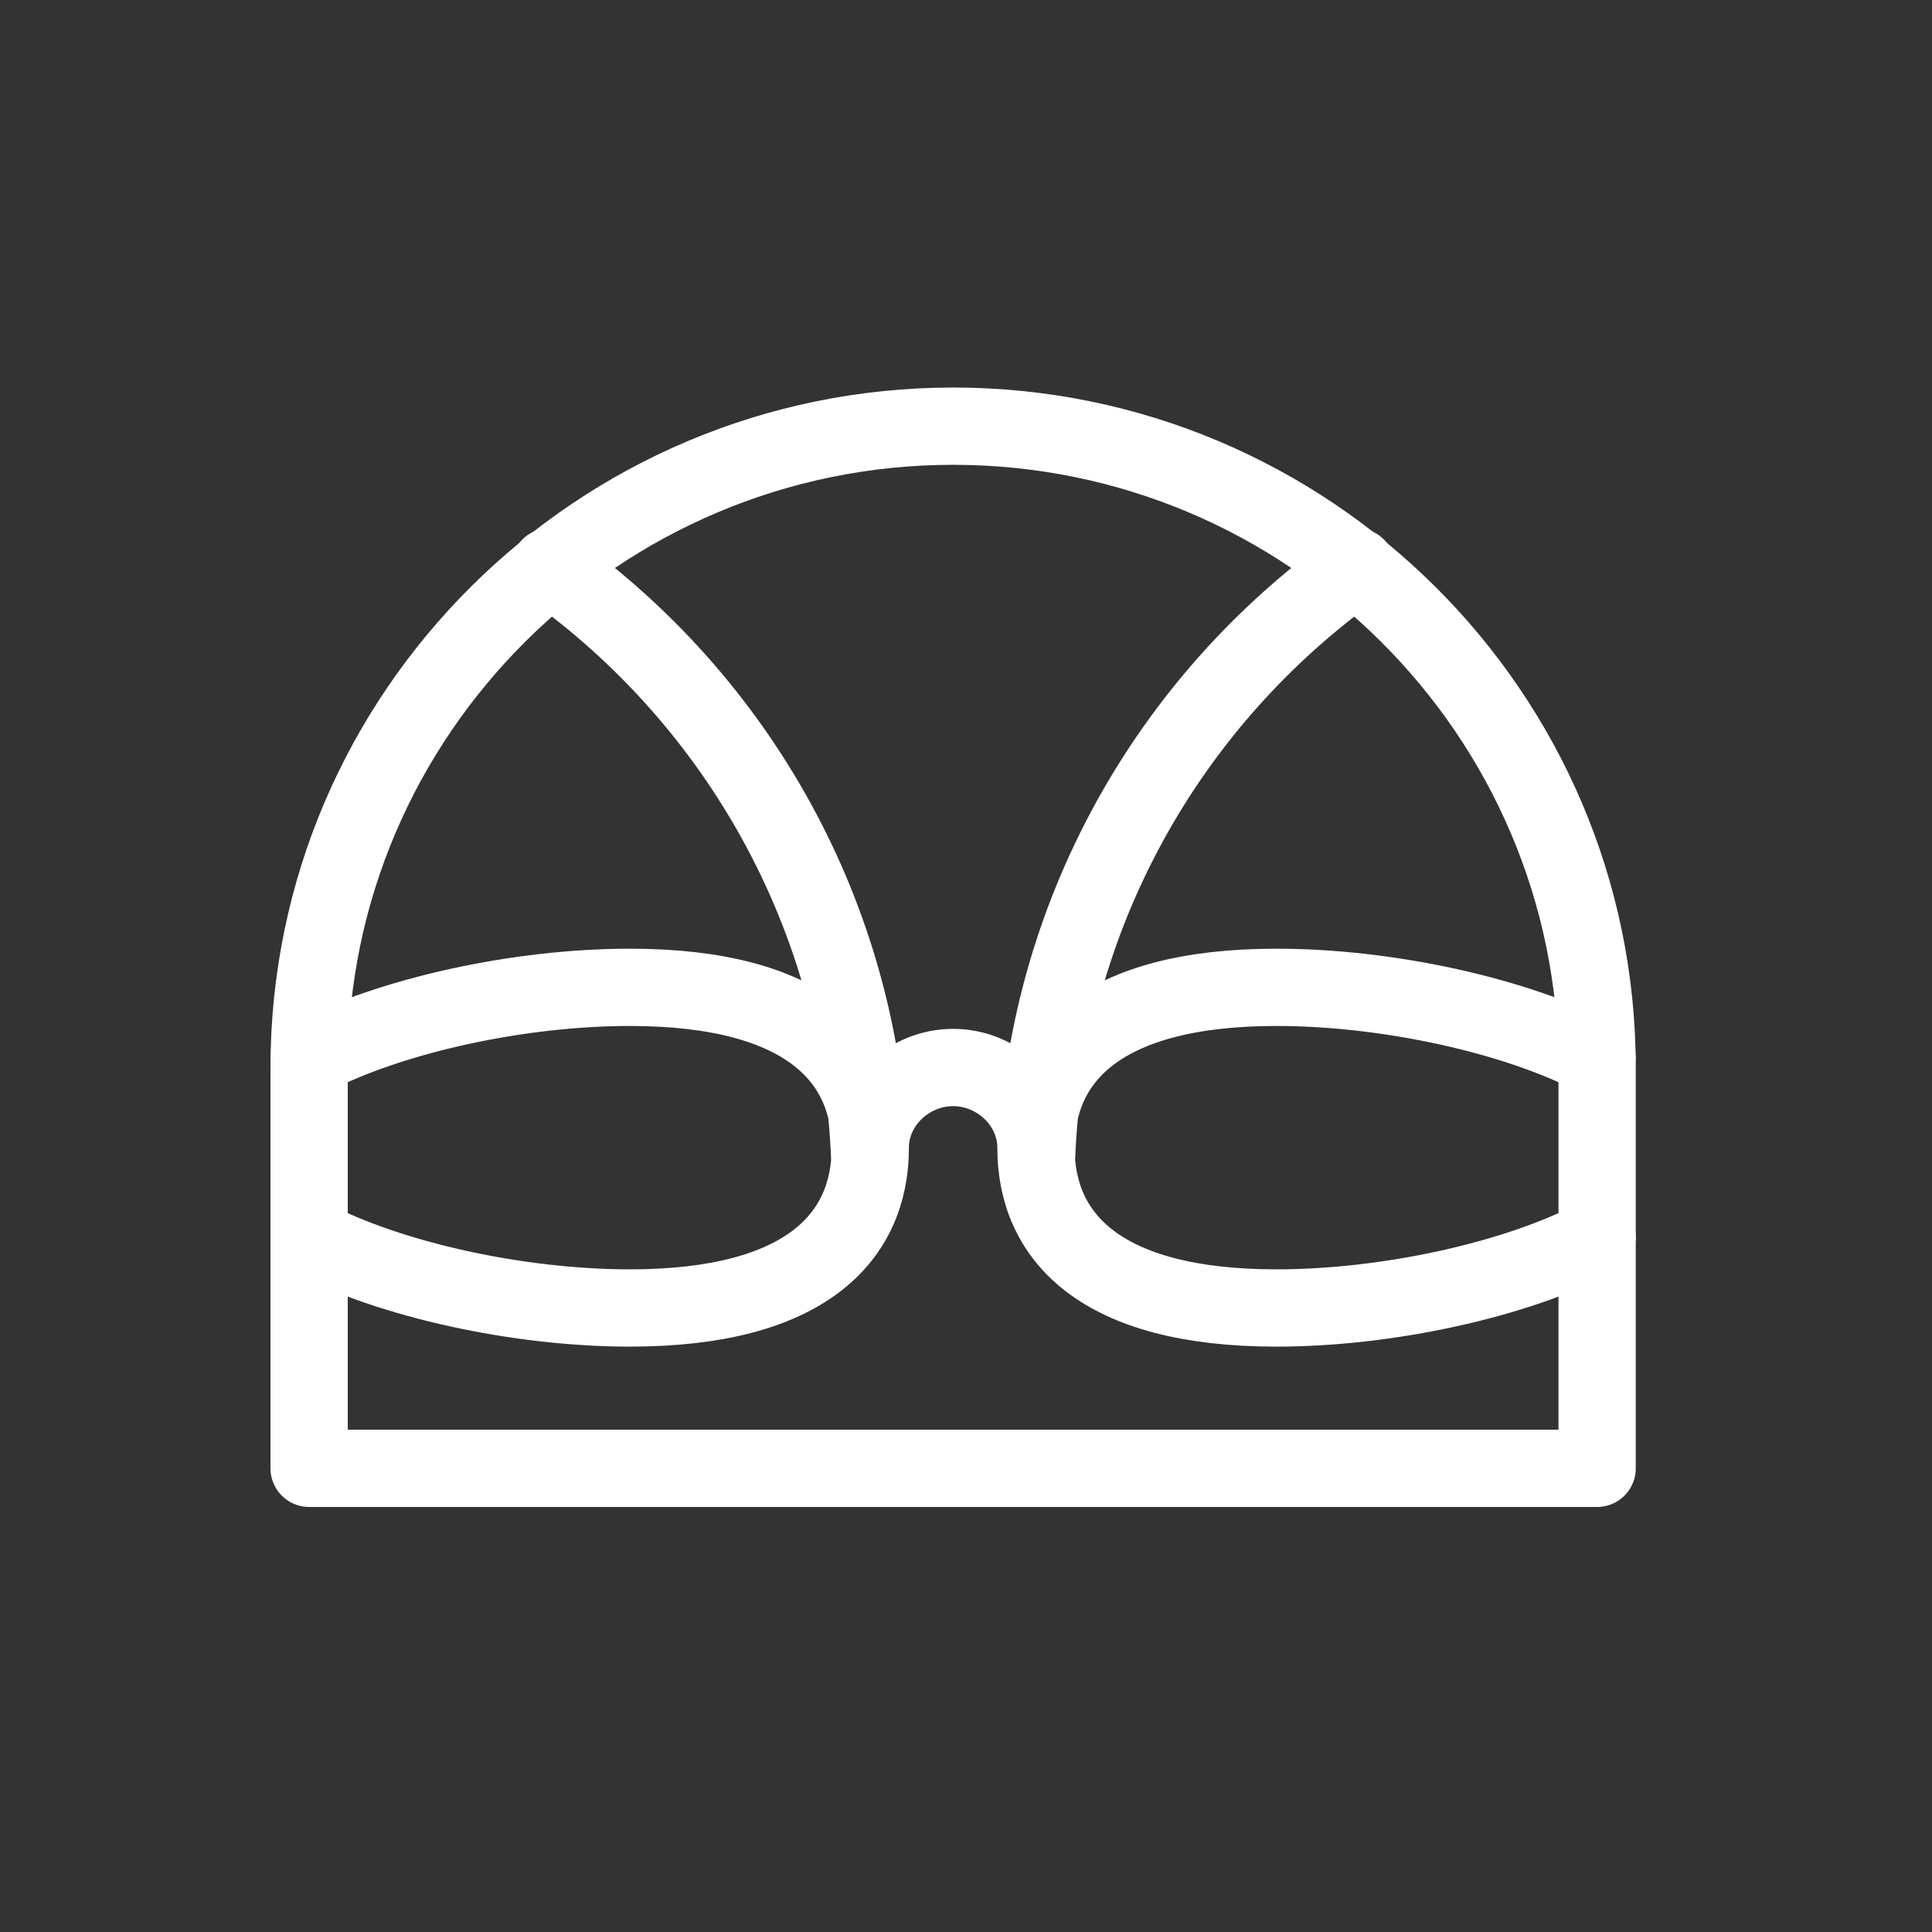<svg width="75" height="75" fill="none" xmlns="http://www.w3.org/2000/svg"><rect width="100%" height="100%" fill="#333333" stroke="none"/><path d="M62 57H12V41.44c0-13.75 11.25-24.896 25-24.896S62 27.69 62 41.44V57z" stroke="#fff" stroke-width="3" stroke-miterlimit="10" stroke-linecap="round" stroke-linejoin="round"/><path d="M12.003 41.07c3.149-1.654 8.15-2.742 12.445-2.742 6.875 0 9.336 2.787 9.336 6.224 0 3.438-2.46 6.224-9.336 6.224-4.296 0-9.3-1.088-12.448-2.743m50 0c-3.149 1.655-8.152 2.743-12.448 2.743-6.875 0-9.336-2.786-9.336-6.224 0-3.437 2.461-6.224 9.336-6.224 4.295 0 9.296 1.088 12.445 2.742m-9.336-19.068c-7.266 5.169-12.094 13.54-12.427 23.056m-6.468 0c-.333-9.515-5.161-17.887-12.427-23.056m12.445 22.55c0-1.719 1.497-3.112 3.216-3.112s3.216 1.393 3.216 3.112" stroke="#fff" stroke-width="3" stroke-miterlimit="10" stroke-linecap="round" stroke-linejoin="round"/></svg>